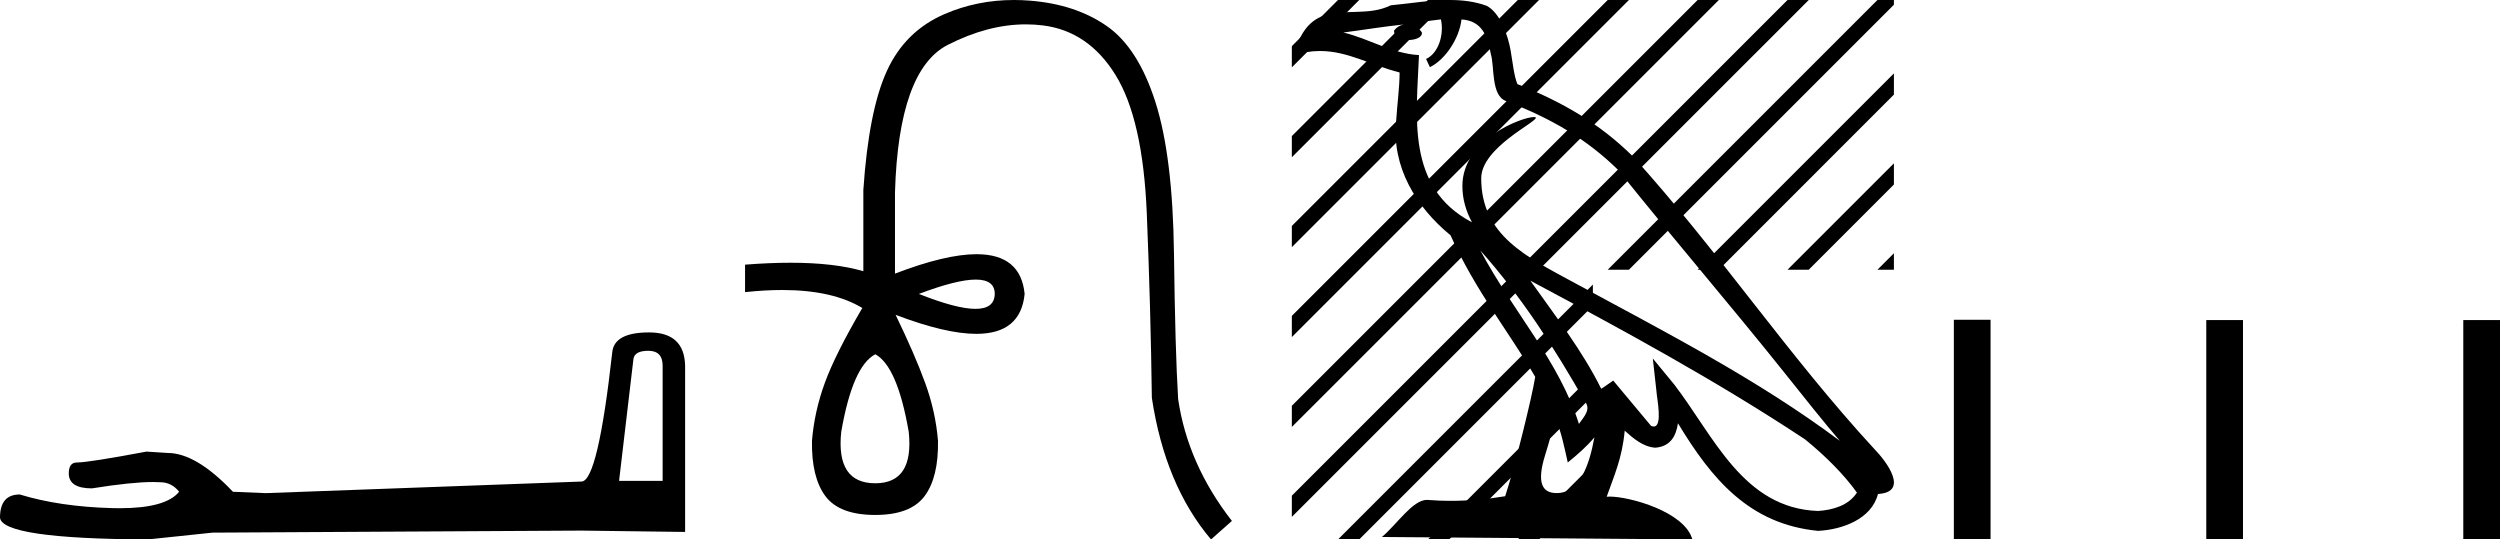 <?xml version='1.0' encoding='UTF-8' standalone='yes'?><svg xmlns='http://www.w3.org/2000/svg' xmlns:xlink='http://www.w3.org/1999/xlink' width='83.42' height='18.0' ><path d='M 21.634 11.705 Q 22.111 11.705 22.111 12.205 L 22.111 16.046 L 20.657 16.046 L 21.134 12.001 Q 21.157 11.705 21.634 11.705 ZM 21.657 11.092 Q 20.498 11.092 20.43 11.751 Q 19.952 16.046 19.407 16.068 L 8.863 16.455 L 7.772 16.409 Q 6.545 15.114 5.59 15.114 Q 5.249 15.091 4.886 15.069 Q 2.954 15.432 2.568 15.432 Q 2.295 15.432 2.295 15.796 Q 2.295 16.296 3.068 16.296 Q 4.395 16.084 5.103 16.084 Q 5.232 16.084 5.34 16.091 Q 5.727 16.091 5.977 16.409 Q 5.533 16.958 3.993 16.958 Q 3.875 16.958 3.75 16.955 Q 2 16.909 0.659 16.5 Q 0.0 16.5 0.0 17.273 Q 0.068 17.977 4.931 18 L 7.09 17.773 L 19.407 17.705 L 22.861 17.75 L 22.861 12.205 Q 22.838 11.092 21.657 11.092 Z' style='fill:black cmyk(0, 0, 0, 100);stroke:none' /><path d='M 32.56 9.329 Q 33.193 9.329 33.193 9.808 Q 33.183 10.306 32.55 10.306 Q 31.917 10.306 30.661 9.808 Q 31.927 9.329 32.56 9.329 ZM 29.206 11.821 Q 29.944 12.22 30.323 14.412 Q 30.502 16.126 29.206 16.126 Q 27.891 16.126 28.07 14.412 Q 28.449 12.22 29.206 11.821 ZM 33.835 0.0 Q 32.605 0.0 31.519 0.469 Q 30.203 1.037 29.595 2.363 Q 28.987 3.688 28.808 6.339 L 28.808 9.05 Q 27.849 8.767 26.378 8.767 Q 25.678 8.767 24.861 8.831 L 24.861 9.748 Q 25.521 9.677 26.099 9.677 Q 27.792 9.677 28.788 10.286 L 28.768 10.286 Q 27.871 11.821 27.522 12.778 Q 27.173 13.734 27.094 14.711 Q 27.074 15.927 27.542 16.555 Q 28.01 17.183 29.206 17.183 Q 30.382 17.183 30.851 16.555 Q 31.319 15.927 31.299 14.711 Q 31.22 13.734 30.871 12.778 Q 30.522 11.821 29.884 10.505 L 29.884 10.505 Q 31.553 11.14 32.577 11.14 Q 34.06 11.14 34.19 9.808 Q 34.061 8.482 32.585 8.482 Q 31.554 8.482 29.864 9.13 L 29.864 6.419 Q 29.984 2.333 31.628 1.496 Q 32.969 0.813 34.231 0.813 Q 34.516 0.813 34.798 0.848 Q 36.322 1.037 37.229 2.512 Q 38.136 3.987 38.266 7.117 Q 38.395 10.246 38.435 13.276 Q 38.874 16.186 40.409 18 L 41.106 17.382 Q 39.631 15.488 39.312 13.316 Q 39.213 11.681 39.173 8.452 Q 39.133 5.223 38.555 3.409 Q 37.977 1.595 36.93 0.868 Q 35.884 0.14 34.359 0.021 Q 34.094 0.0 33.835 0.0 Z' style='fill:black cmyk(0, 0, 0, 100);stroke:none' /><path d='M 49.397 8.358 L 49.397 8.358 C 50.757 9.886 51.883 11.629 52.886 13.4 C 53.097 13.66 52.86 13.898 52.686 14.145 C 52.024 12.046 50.503 10.426 49.397 8.358 ZM 48.081 0.647 C 48.195 1.176 47.986 1.787 47.585 1.967 L 47.713 2.24 C 48.214 2.002 48.696 1.289 48.767 0.649 C 49.451 0.69 49.639 1.205 49.746 1.803 C 49.874 2.211 49.744 3.203 50.261 3.374 C 51.791 3.966 52.96 4.651 54.009 5.686 C 55.819 7.95 57.711 10.143 59.522 12.41 C 60.225 13.292 60.868 14.1 61.391 14.709 C 58.641 12.654 55.569 11.082 52.555 9.448 C 50.953 8.578 49.425 7.866 49.425 5.95 C 49.425 4.92 51.324 4.056 51.246 3.922 C 51.239 3.911 51.217 3.905 51.182 3.905 C 50.793 3.905 48.797 4.645 48.797 6.205 C 48.797 6.637 48.913 7.038 49.114 7.412 C 49.111 7.412 49.108 7.412 49.105 7.412 C 46.916 6.252 47.264 3.906 47.349 1.838 C 46.439 1.788 45.69 1.291 44.826 1.085 C 45.496 0.998 46.164 0.886 46.836 0.817 L 46.836 0.817 C 46.71 0.842 46.594 0.916 46.518 1.018 C 46.507 1.238 46.756 1.335 46.999 1.335 C 47.236 1.335 47.468 1.243 47.445 1.083 C 47.338 0.916 47.142 0.807 46.942 0.807 C 46.937 0.807 46.931 0.807 46.925 0.807 C 47.259 0.76 47.704 0.689 48.081 0.647 ZM 51.904 13.951 C 52.1 14.427 52.202 14.932 52.313 15.432 C 52.631 15.174 52.94 14.908 53.202 14.593 L 53.202 14.593 C 53.032 15.519 52.714 16.453 51.942 16.453 C 51.476 16.453 51.259 16.138 51.559 15.182 C 51.7 14.731 51.812 14.3 51.904 13.951 ZM 51.066 9.367 L 51.066 9.367 C 54.187 11.029 57.277 12.708 60.228 14.659 C 60.923 15.222 61.543 15.85 61.962 16.437 C 61.684 16.869 61.155 17.018 60.665 17.05 C 58.167 16.963 57.189 14.555 55.869 12.834 L 55.151 11.962 L 55.275 13.079 C 55.284 13.281 55.49 14.232 55.183 14.232 C 55.157 14.232 55.127 14.226 55.093 14.211 L 53.83 12.699 C 53.695 12.788 53.568 12.889 53.429 12.972 C 52.802 11.705 51.886 10.525 51.066 9.367 ZM 48.373 0.0 C 47.717 0.0 47.045 0.118 46.408 0.177 C 45.648 0.548 44.878 0.265 44.081 0.555 C 43.506 0.813 43.344 1.337 43.106 1.861 C 43.445 1.748 43.754 1.702 44.045 1.702 C 44.974 1.702 45.721 2.169 46.702 2.418 C 46.701 2.911 46.623 3.47 46.587 4.033 C 46.435 5.559 47.239 6.898 48.401 7.851 C 49.234 9.706 50.386 11.128 51.227 12.575 C 51.127 13.225 50.522 15.678 50.224 16.558 C 49.64 16.656 49.016 16.712 48.403 16.712 C 48.156 16.712 47.91 16.703 47.669 16.684 C 47.651 16.681 47.632 16.68 47.613 16.68 C 47.14 16.68 46.62 17.488 46.111 17.919 L 56.472 18 C 56.208 17.066 54.367 16.57 53.713 16.57 C 53.675 16.57 53.641 16.572 53.612 16.575 C 53.843 15.914 54.131 15.294 54.213 14.371 C 54.502 14.63 54.827 14.91 55.232 14.939 C 55.726 14.902 55.927 14.564 55.99 14.123 C 57.111 15.977 58.365 17.491 60.665 17.714 C 61.46 17.675 62.45 17.328 62.664 16.483 C 63.719 16.424 62.946 15.396 62.554 14.994 C 59.686 11.889 57.318 8.344 54.483 5.216 C 53.392 4.139 52.159 3.411 50.633 2.807 C 50.519 2.528 50.482 2.131 50.408 1.694 C 50.327 1.217 50.073 0.437 49.608 0.194 C 49.212 0.049 48.796 0.0 48.373 0.0 Z' style='fill:black cmyk(0, 0, 0, 100);stroke:none' /><path d='M 44.646 0.0 L 43.106 1.54 L 43.106 2.247 L 45.177 0.177 L 45.354 0.0 ZM 47.646 0.0 L 43.106 4.54 L 43.106 5.247 L 48.177 0.177 L 48.354 0.0 ZM 50.646 0.0 L 43.106 7.54 L 43.106 8.247 L 51.177 0.177 L 51.354 0.0 ZM 62.646 0.0 L 53.646 9.0 L 54.354 9.0 L 63.177 0.177 L 63.196 0.157 L 63.196 0.0 ZM 63.196 2.45 L 56.646 9.0 L 57.354 9.0 L 63.196 3.157 L 63.196 2.45 ZM 63.196 5.45 L 59.646 9.0 L 60.354 9.0 L 63.196 6.157 L 63.196 5.45 ZM 63.196 8.45 L 62.646 9.0 L 63.196 9.0 L 63.196 8.45 ZM 53.646 0.0 L 43.106 10.54 L 43.106 11.247 L 54.177 0.177 L 54.354 0.0 ZM 56.646 0.0 L 43.106 13.54 L 43.106 14.247 L 57.177 0.177 L 57.354 0.0 ZM 59.646 0.0 L 43.106 16.54 L 43.106 17.247 L 60.177 0.177 L 60.354 0.0 ZM 53.151 9.495 L 44.823 17.823 L 44.646 18.0 L 45.354 18.0 L 53.151 10.202 L 53.151 9.495 ZM 53.151 12.495 L 47.823 17.823 L 47.646 18.0 L 48.354 18.0 L 53.151 13.202 L 53.151 12.495 ZM 53.151 15.495 L 50.823 17.823 L 50.646 18.0 L 51.354 18.0 L 53.151 16.202 L 53.151 15.495 Z' style='fill:black cmyk(0, 0, 0, 100);stroke:none' /><path d='M 65.196 10.67 L 65.196 18 L 66.421 18 L 66.421 10.67 ZM 73.619 10.68 L 73.619 18 L 74.844 18 L 74.844 10.68 ZM 82.195 10.68 L 82.195 18 L 83.42 18 L 83.42 10.68 Z' style='fill:black cmyk(0, 0, 0, 100);stroke:none' /></svg>